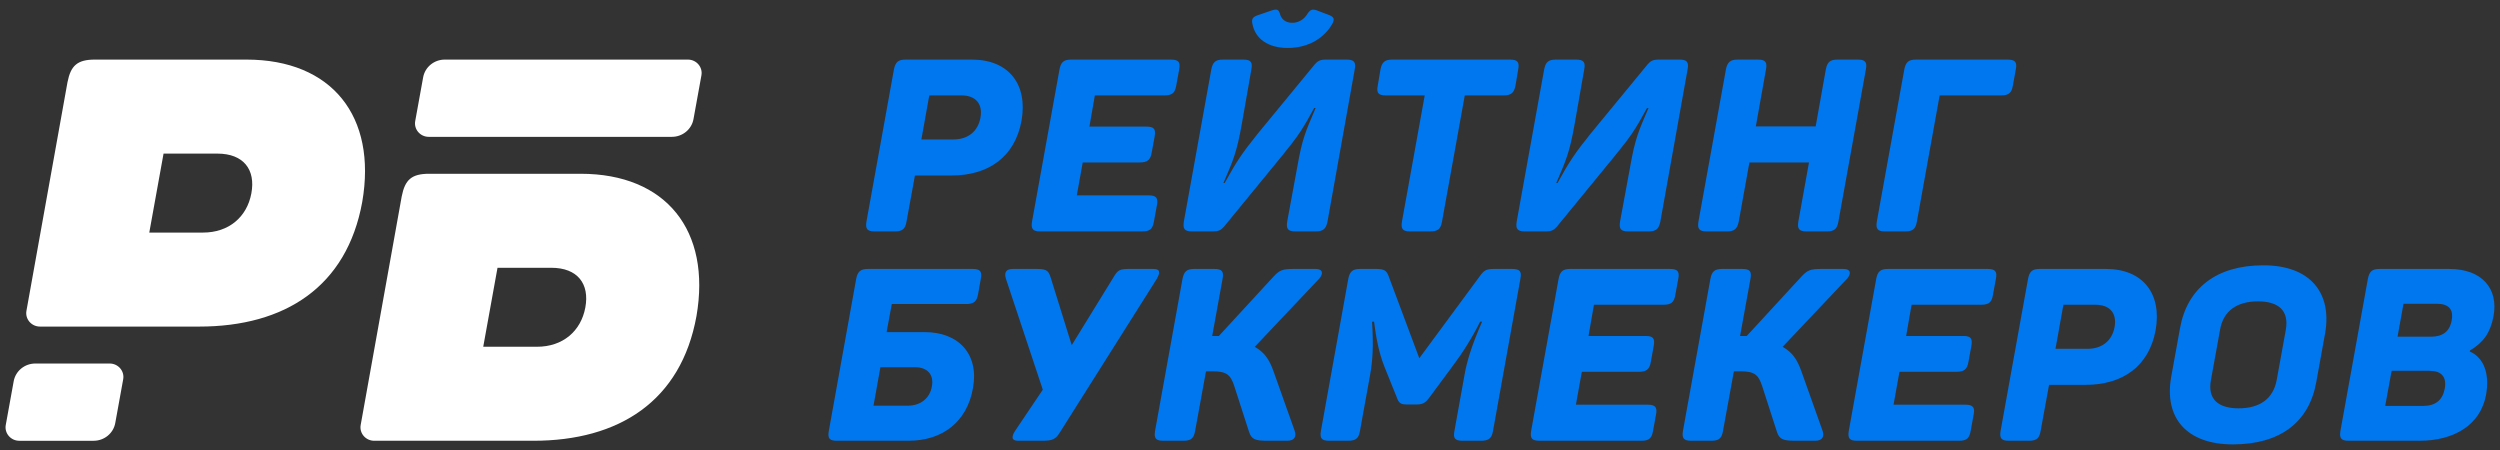 <svg width="250" height="45" viewBox="0 0 250 45" fill="none" xmlns="http://www.w3.org/2000/svg">
<rect x="0" y="0" width="250" height="45" fill="#333333" stroke="none"/>
<path d="M97.181 5.959H90.579C89.812 5.959 89.541 6.201 89.392 6.951L86.647 22.149C86.524 22.899 86.722 23.142 87.488 23.142H89.491C90.233 23.142 90.529 22.899 90.653 22.149L91.494 17.551H95.128C98.838 17.551 101.483 15.712 102.151 12.082C102.794 8.452 100.89 5.959 97.181 5.959ZM95.351 13.945H92.137L92.928 9.541H96.142C97.576 9.541 98.294 10.388 98.046 11.767C97.799 13.147 96.785 13.945 95.351 13.945Z" fill="#0077EE"/>
<path d="M117.076 5.959H107.135C106.369 5.959 106.097 6.201 105.949 6.951L103.204 22.149C103.08 22.899 103.278 23.142 104.045 23.142H114.232C114.974 23.142 115.271 22.899 115.394 22.149L115.691 20.528C115.839 19.802 115.617 19.536 114.875 19.536H107.68L108.273 16.244H113.985C114.727 16.244 115.048 16.002 115.172 15.252L115.468 13.631C115.592 12.905 115.394 12.663 114.652 12.663H108.941L109.485 9.541H116.433C117.199 9.541 117.496 9.299 117.62 8.573L117.916 6.951C118.065 6.201 117.842 5.959 117.076 5.959Z" fill="#0077EE"/>
<path d="M128.77 4.797C130.724 4.797 132.381 3.902 133.246 2.353C133.469 1.893 133.395 1.724 132.974 1.53L131.639 1.022C131.243 0.901 131.045 0.949 130.774 1.336C130.428 1.941 129.859 2.28 129.216 2.28C128.573 2.28 128.128 1.941 127.979 1.336C127.856 0.949 127.683 0.877 127.163 1.046L125.754 1.53C125.284 1.699 125.136 1.893 125.235 2.353C125.507 3.902 126.842 4.797 128.77 4.797ZM134.655 5.959H132.554C132.035 5.959 131.763 6.104 131.49 6.419L125.779 13.364C124.196 15.325 123.628 16.196 122.466 18.301H122.342C123.356 15.954 123.677 15.204 124.172 12.445L125.136 6.951C125.284 6.201 125.062 5.959 124.32 5.959H122.317C121.551 5.959 121.278 6.201 121.13 6.951L118.386 22.149C118.262 22.899 118.46 23.141 119.226 23.141H121.328C121.823 23.141 122.095 23.02 122.391 22.681L128.177 15.615C129.784 13.655 130.279 12.904 131.416 10.799H131.565C130.551 13.171 130.229 13.848 129.735 16.656L128.721 22.149C128.598 22.899 128.795 23.141 129.562 23.141H131.565C132.306 23.141 132.603 22.899 132.751 22.149L135.471 6.951C135.62 6.201 135.397 5.959 134.655 5.959Z" fill="#0077EE"/>
<path d="M151.003 5.959H139.233C138.491 5.959 138.194 6.201 138.046 6.951L137.774 8.573C137.625 9.299 137.848 9.541 138.59 9.541H142.472L140.197 22.149C140.073 22.899 140.271 23.142 141.013 23.142H143.016C143.782 23.142 144.079 22.899 144.203 22.149L146.478 9.541H150.359C151.101 9.541 151.398 9.299 151.546 8.573L151.818 6.951C151.967 6.201 151.744 5.959 151.003 5.959Z" fill="#0077EE"/>
<path d="M167.941 5.959H165.839C165.32 5.959 165.048 6.104 164.776 6.419L159.064 13.364C157.481 15.325 156.913 16.196 155.751 18.301H155.627C156.641 15.954 156.962 15.204 157.457 12.445L158.421 6.951C158.57 6.201 158.347 5.959 157.605 5.959H155.602C154.836 5.959 154.564 6.201 154.415 6.951L151.671 22.149C151.547 22.899 151.745 23.142 152.511 23.142H154.613C155.108 23.142 155.38 23.021 155.676 22.682L161.462 15.615C163.069 13.655 163.564 12.905 164.702 10.799H164.85C163.836 13.171 163.515 13.848 163.02 16.656L162.007 22.149C161.883 22.899 162.081 23.142 162.847 23.142H164.85C165.592 23.142 165.888 22.899 166.037 22.149L168.757 6.951C168.905 6.201 168.683 5.959 167.941 5.959Z" fill="#0077EE"/>
<path d="M185.77 5.959H183.767C183.001 5.959 182.729 6.201 182.581 6.951L181.567 12.638H175.583L176.597 6.951C176.745 6.201 176.523 5.959 175.781 5.959H173.778C173.036 5.959 172.739 6.201 172.591 6.951L169.847 22.149C169.723 22.899 169.921 23.142 170.687 23.142H172.69C173.432 23.142 173.729 22.899 173.877 22.149L174.94 16.244H180.899L179.836 22.149C179.712 22.899 179.91 23.142 180.676 23.142H182.68C183.421 23.142 183.718 22.899 183.842 22.149L186.586 6.951C186.735 6.201 186.512 5.959 185.77 5.959Z" fill="#0077EE"/>
<path d="M200.74 5.959H191.616C190.849 5.959 190.578 6.201 190.429 6.951L187.684 22.149C187.561 22.899 187.759 23.142 188.525 23.142H190.528C191.27 23.142 191.566 22.899 191.69 22.149L193.965 9.541H200.097C200.863 9.541 201.16 9.299 201.284 8.573L201.581 6.951C201.729 6.201 201.507 5.959 200.74 5.959Z" fill="#0077EE"/>
<path d="M97.265 26.894H86.805C86.064 26.894 85.767 27.136 85.619 27.886L82.874 43.133C82.75 43.858 82.973 44.076 83.69 44.076H90.836C94.248 44.076 96.696 42.189 97.289 38.849C97.932 35.461 95.905 33.21 92.468 33.21H88.66L89.179 30.403H96.622C97.388 30.403 97.685 30.137 97.809 29.41L98.081 27.886C98.229 27.136 98.007 26.894 97.265 26.894ZM93.185 38.655C92.987 39.792 92.097 40.567 90.786 40.567H87.35L88.042 36.719H91.479C92.789 36.719 93.407 37.493 93.185 38.655Z" fill="#0077EE"/>
<path d="M115.333 26.894H113.132C111.995 26.894 111.821 26.918 111.327 27.765L107.173 34.517L105.071 27.765C104.824 26.918 104.527 26.894 103.365 26.894H101.288C100.571 26.894 100.398 27.281 100.596 27.886L104.28 38.97L101.511 43.084C101.14 43.665 101.115 44.076 101.832 44.076H104.206C105.269 44.076 105.566 43.931 106.011 43.205L115.679 27.886C116.025 27.281 116.05 26.894 115.333 26.894Z" fill="#0077EE"/>
<path d="M129.452 43.036L127.351 37.13C126.93 35.945 126.436 35.219 125.471 34.686L131.925 27.862C132.37 27.353 132.271 26.894 131.579 26.894H129.403C128.216 26.894 127.944 27.015 127.301 27.716L121.886 33.597H121.219L122.257 27.886C122.405 27.136 122.183 26.894 121.441 26.894H119.438C118.672 26.894 118.4 27.136 118.251 27.886L115.507 43.084C115.383 43.834 115.581 44.076 116.347 44.076H118.35C119.092 44.076 119.389 43.834 119.512 43.084L120.6 37.13H121.243C122.653 37.13 123.048 37.469 123.419 38.583L124.903 43.181C125.15 43.931 125.496 44.076 126.757 44.076H128.735C129.477 44.076 129.675 43.617 129.452 43.036Z" fill="#0077EE"/>
<path d="M151.202 26.894H149.422C148.631 26.894 148.408 27.015 147.963 27.644L141.93 35.824L138.864 27.62C138.641 27.039 138.419 26.894 137.578 26.894H136.02C135.278 26.894 134.982 27.136 134.833 27.862L132.089 43.108C131.965 43.834 132.163 44.076 132.929 44.076H134.809C135.575 44.076 135.872 43.834 135.995 43.108L136.984 37.639C137.281 36.017 137.355 34.638 137.207 32.169H137.405C137.628 33.936 137.924 35.364 138.443 36.671L139.68 39.744C139.878 40.301 140.075 40.446 140.669 40.446H141.683C142.301 40.446 142.573 40.252 142.944 39.744L145.218 36.671C146.207 35.364 147.196 33.815 148.012 32.169H148.21C147.172 34.541 146.677 36.138 146.43 37.614L145.441 43.108C145.292 43.834 145.515 44.076 146.257 44.076H148.111C148.853 44.076 149.175 43.834 149.298 43.108L152.043 27.862C152.191 27.136 151.969 26.894 151.202 26.894Z" fill="#0077EE"/>
<path d="M166.986 26.894H157.046C156.279 26.894 156.007 27.136 155.859 27.886L153.114 43.084C152.99 43.834 153.188 44.076 153.955 44.076H164.142C164.884 44.076 165.181 43.834 165.304 43.084L165.601 41.462C165.749 40.736 165.527 40.47 164.785 40.47H157.59L158.183 37.179H163.895C164.637 37.179 164.958 36.937 165.082 36.187L165.378 34.565C165.502 33.839 165.304 33.597 164.562 33.597H158.851L159.395 30.475H166.343C167.109 30.475 167.406 30.233 167.529 29.507L167.826 27.886C167.974 27.136 167.752 26.894 166.986 26.894Z" fill="#0077EE"/>
<path d="M182.241 43.036L180.14 37.13C179.719 35.945 179.225 35.219 178.26 34.686L184.714 27.862C185.159 27.353 185.06 26.894 184.368 26.894H182.192C181.005 26.894 180.733 27.015 180.09 27.716L174.675 33.597H174.008L175.046 27.886C175.194 27.136 174.972 26.894 174.23 26.894H172.227C171.461 26.894 171.189 27.136 171.041 27.886L168.296 43.084C168.172 43.834 168.37 44.076 169.136 44.076H171.139C171.881 44.076 172.178 43.834 172.301 43.084L173.389 37.13H174.032C175.442 37.13 175.837 37.469 176.208 38.583L177.692 43.181C177.939 43.931 178.285 44.076 179.546 44.076H181.524C182.266 44.076 182.464 43.617 182.241 43.036Z" fill="#0077EE"/>
<path d="M198.749 26.894H188.809C188.043 26.894 187.771 27.136 187.622 27.886L184.878 43.084C184.754 43.834 184.952 44.076 185.718 44.076H195.905C196.648 44.076 196.944 43.834 197.068 43.084L197.364 41.462C197.513 40.736 197.29 40.47 196.549 40.47H189.353L189.947 37.179H195.658C196.4 37.179 196.722 36.937 196.845 36.187L197.142 34.565C197.265 33.839 197.068 33.597 196.326 33.597H190.614L191.158 30.475H198.106C198.873 30.475 199.17 30.233 199.293 29.507L199.59 27.886C199.738 27.136 199.516 26.894 198.749 26.894Z" fill="#0077EE"/>
<path d="M210.593 26.894H203.991C203.224 26.894 202.952 27.136 202.804 27.886L200.06 43.084C199.936 43.834 200.134 44.076 200.9 44.076H202.903C203.645 44.076 203.942 43.834 204.065 43.084L204.906 38.486H208.54C212.25 38.486 214.895 36.647 215.563 33.016C216.206 29.386 214.302 26.894 210.593 26.894ZM208.763 34.88H205.549L206.34 30.475H209.554C210.989 30.475 211.705 31.322 211.458 32.702C211.211 34.081 210.197 34.88 208.763 34.88Z" fill="#0077EE"/>
<path d="M218.001 32.822L217.111 37.735C216.419 41.753 218.62 44.439 223.293 44.439C227.991 44.439 230.908 42.237 231.625 38.219L232.516 33.306C233.208 29.289 231.032 26.53 226.334 26.53C221.661 26.53 218.719 28.805 218.001 32.822ZM228.584 32.968L227.669 38.002C227.323 39.889 225.963 40.833 223.861 40.833C221.785 40.833 220.746 39.889 221.092 38.002L222.007 32.968C222.329 31.08 223.713 30.136 225.79 30.136C227.892 30.136 228.906 31.08 228.584 32.968Z" fill="#0077EE"/>
<path d="M244.923 26.894H237.975C237.209 26.894 236.937 27.136 236.788 27.886L234.044 43.084C233.92 43.834 234.118 44.076 234.884 44.076H241.956C245.294 44.076 248.039 42.576 248.607 39.478C248.978 37.348 248.385 35.775 246.976 35.146L247 35.049C248.36 34.226 249.028 33.283 249.349 31.637C249.869 28.878 248.212 26.894 244.923 26.894ZM245.17 32.024C244.973 33.162 244.256 33.67 243.094 33.67H239.755L240.349 30.378H243.687C244.849 30.378 245.369 30.911 245.17 32.024ZM244.478 38.849C244.256 40.035 243.539 40.591 242.302 40.591H238.519L239.162 37.082H242.945C244.157 37.082 244.676 37.687 244.478 38.849Z" fill="#0077EE"/>
<path fill-rule="evenodd" clip-rule="evenodd" d="M24.642 5.959H9.494C7.738 5.959 7.079 6.55 6.75 8.215L2.644 31.082C2.497 31.904 3.143 32.658 3.996 32.658H19.922C28.485 32.658 34.687 28.683 36.224 20.195C37.705 11.653 33.205 5.959 24.642 5.959ZM14.928 23.257H20.306C22.886 23.257 24.697 21.699 25.136 19.335C25.576 16.972 24.368 15.36 21.733 15.36H16.355L14.928 23.257Z" fill="white"/>
<path d="M1.369 38.125C1.555 37.099 2.466 36.352 3.531 36.352H10.968C11.822 36.352 12.468 37.106 12.319 37.929L11.526 42.303C11.34 43.329 10.429 44.077 9.364 44.077H1.927C1.073 44.077 0.427 43.322 0.576 42.499L1.369 38.125Z" fill="white"/>
<path d="M42.315 7.732C42.501 6.706 43.412 5.959 44.477 5.959H68.791C69.645 5.959 70.291 6.714 70.142 7.537L69.349 11.911C69.163 12.937 68.252 13.684 67.187 13.684H42.873C42.019 13.684 41.372 12.929 41.522 12.106L42.315 7.732Z" fill="white"/>
<path fill-rule="evenodd" clip-rule="evenodd" d="M58.066 17.377H42.918C41.161 17.377 40.503 17.968 40.173 19.633L36.068 42.5C35.92 43.322 36.567 44.076 37.419 44.076H53.346C61.908 44.076 68.111 40.1 69.647 31.613C71.129 23.071 66.629 17.377 58.066 17.377ZM48.324 34.675H53.703C56.282 34.675 58.094 33.117 58.533 30.753C58.972 28.39 57.765 26.778 55.13 26.778H49.751L48.324 34.675Z" fill="white"/>
</svg>
